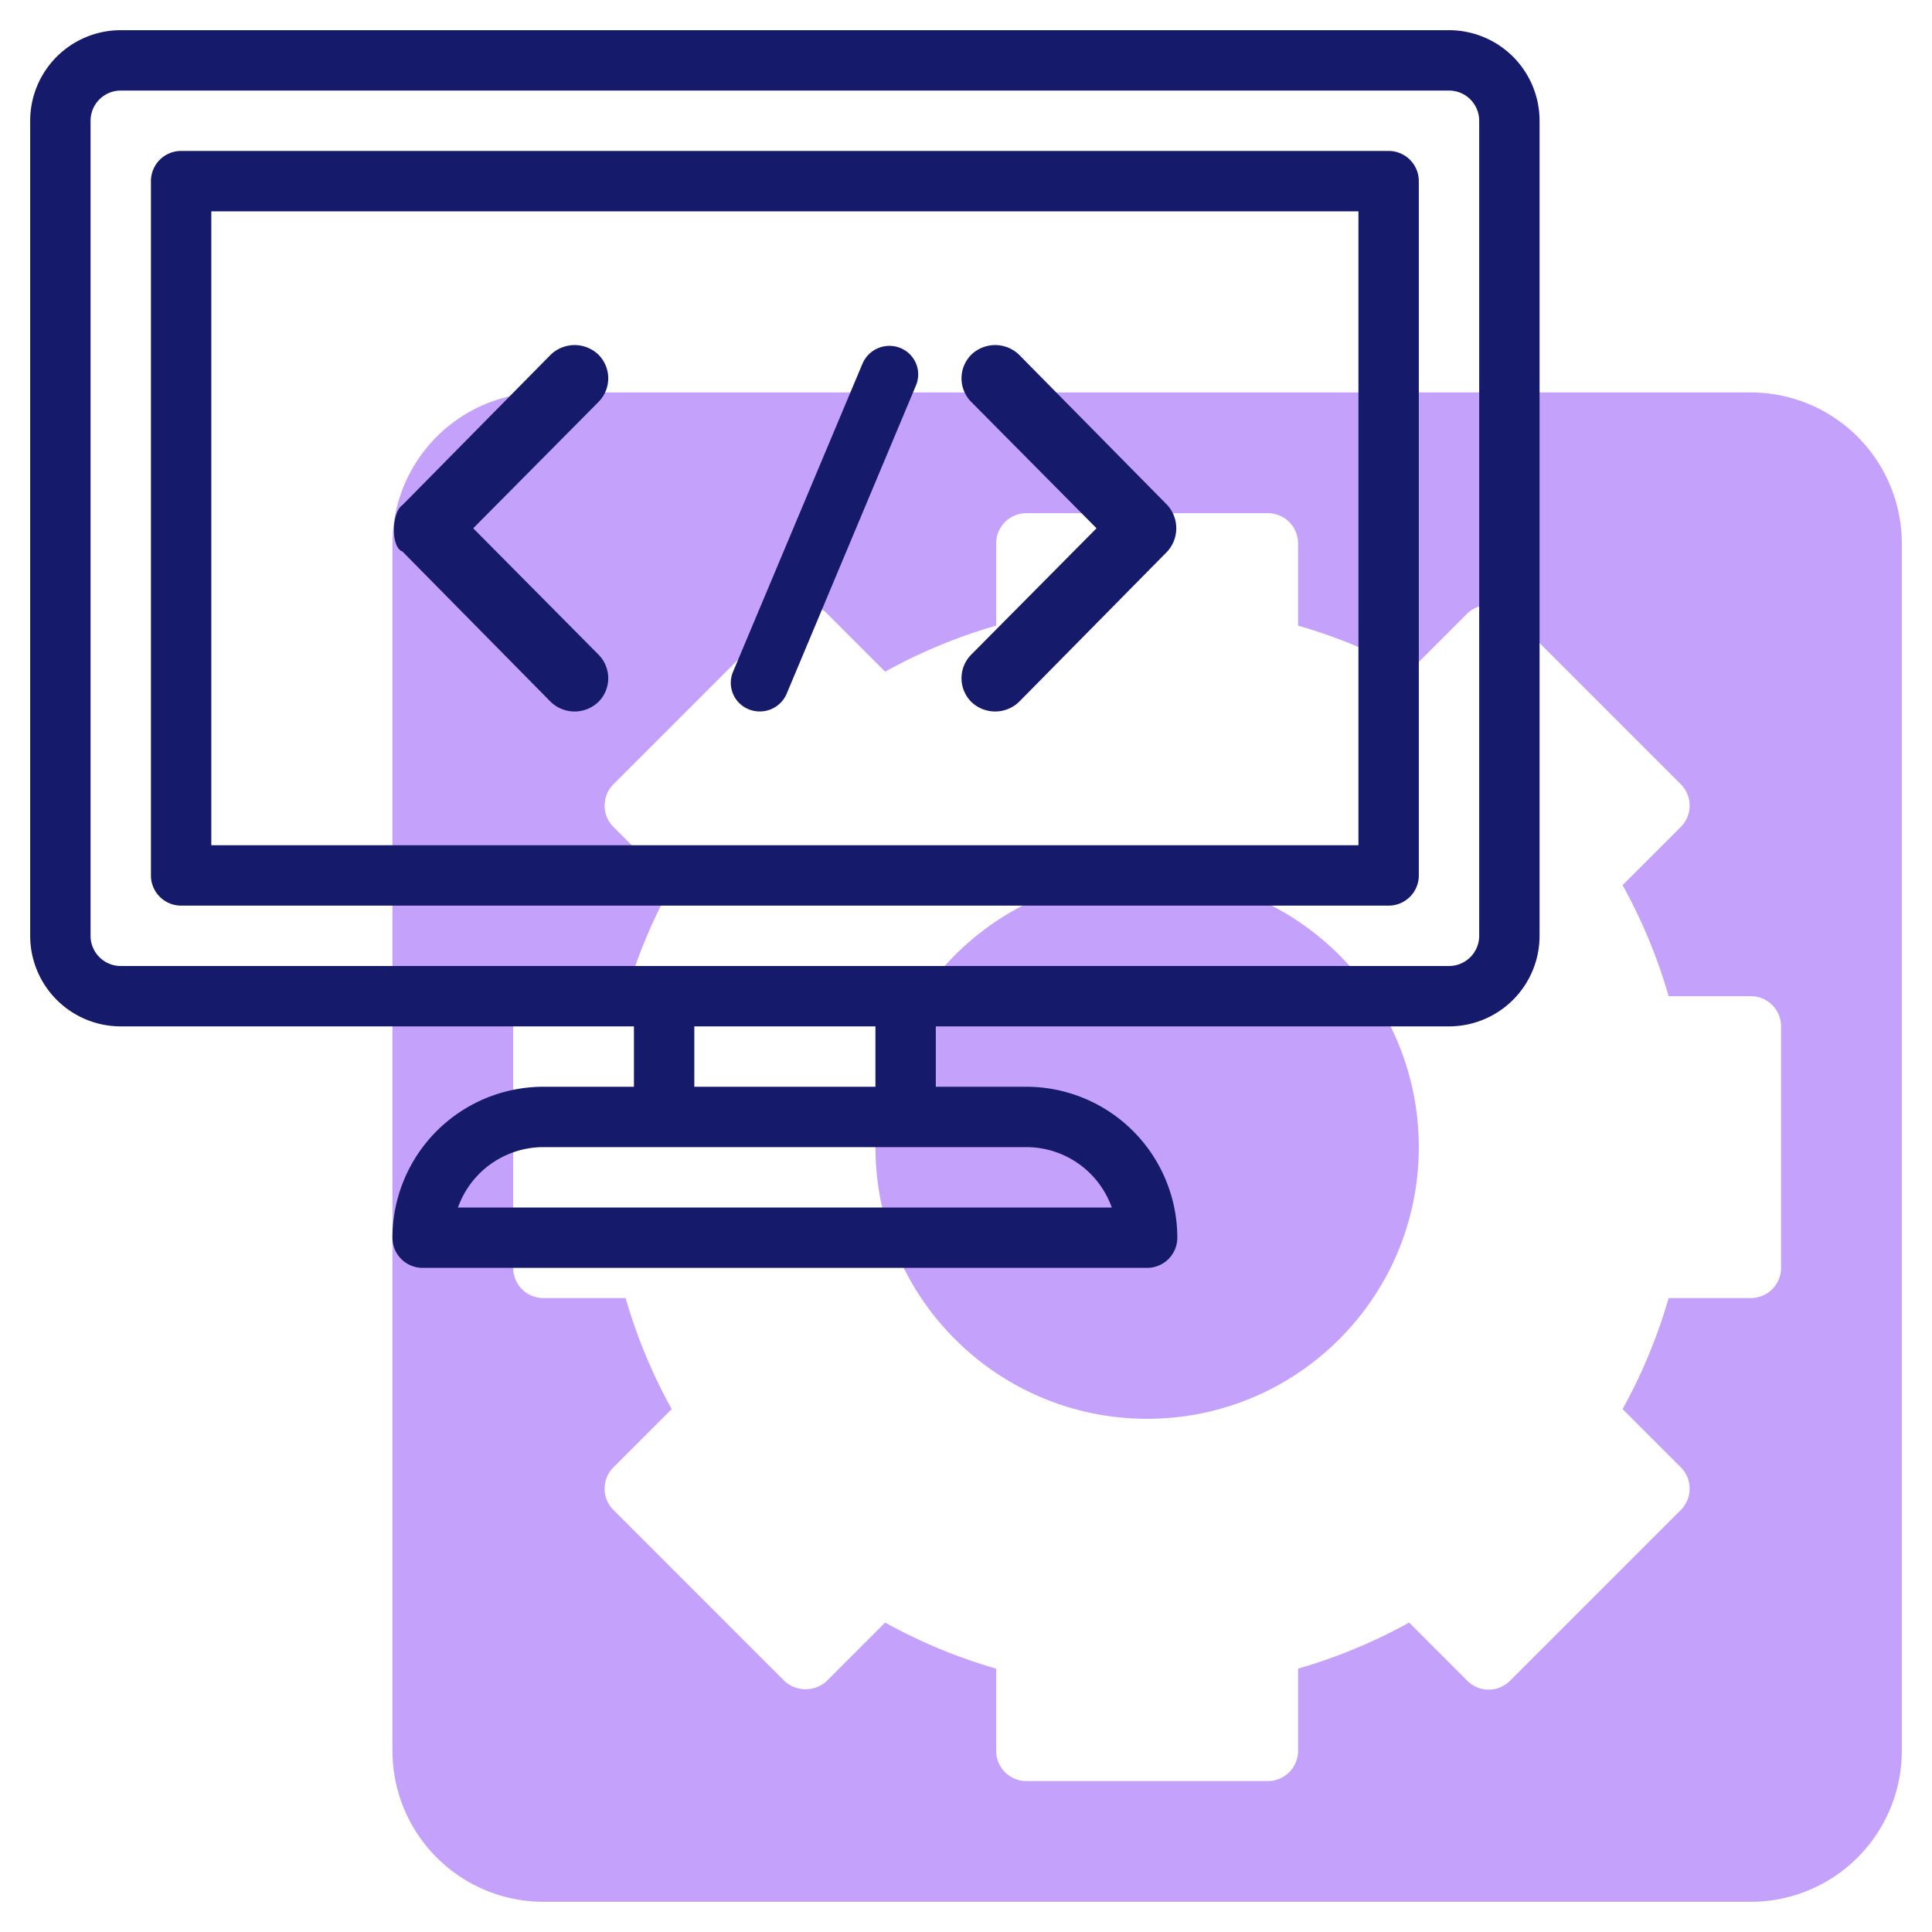 <svg id="line" height="512" viewBox="0 0 64 64" width="512" xmlns="http://www.w3.org/2000/svg"><path d="m58 13h-40a5.006 5.006 0 0 0 -5 5v40a5.006 5.006 0 0 0 5 5h40a5.006 5.006 0 0 0 5-5v-40a5.006 5.006 0 0 0 -5-5zm1 29a1 1 0 0 1 -1 1h-2.724a17.832 17.832 0 0 1 -1.526 3.679l1.928 1.927a1 1 0 0 1 0 1.415l-5.657 5.657a1 1 0 0 1 -1.415 0l-1.926-1.928a17.8 17.8 0 0 1 -3.68 1.526v2.724a1 1 0 0 1 -1 1h-8a1 1 0 0 1 -1-1v-2.724a17.8 17.8 0 0 1 -3.68-1.526l-1.926 1.928a1.031 1.031 0 0 1 -1.415 0l-5.657-5.657a1 1 0 0 1 0-1.415l1.928-1.927a17.832 17.832 0 0 1 -1.526-3.679h-2.724a1 1 0 0 1 -1-1v-8a1 1 0 0 1 1-1h2.724a17.832 17.832 0 0 1 1.526-3.679l-1.928-1.927a1 1 0 0 1 0-1.415l5.657-5.657a1 1 0 0 1 1.415 0l1.926 1.928a17.8 17.8 0 0 1 3.68-1.526v-2.724a1 1 0 0 1 1-1h8a1 1 0 0 1 1 1v2.724a17.8 17.8 0 0 1 3.68 1.526l1.926-1.928a1.031 1.031 0 0 1 1.415 0l5.657 5.657a1 1 0 0 1 0 1.415l-1.928 1.927a17.832 17.832 0 0 1 1.526 3.679h2.724a1 1 0 0 1 1 1z" fill="#c4a2fc"/><circle cx="38" cy="38" fill="#c4a2fc" r="9"/><g fill="#151a6a"><path d="m48 1h-44a3 3 0 0 0 -3 3v27a3 3 0 0 0 3 3h17v2h-3a5.006 5.006 0 0 0 -5 5 1 1 0 0 0 1 1h24a1 1 0 0 0 1-1 5.006 5.006 0 0 0 -5-5h-3v-2h17a3 3 0 0 0 3-3v-27a3 3 0 0 0 -3-3zm-14 37a3.006 3.006 0 0 1 2.829 2h-21.658a3.006 3.006 0 0 1 2.829-2zm-11-2v-2h6v2zm26-5a1 1 0 0 1 -1 1h-44a1 1 0 0 1 -1-1v-27a1 1 0 0 1 1-1h44a1 1 0 0 1 1 1z"/><path d="m46 5h-40a1 1 0 0 0 -1 1v23a1 1 0 0 0 1 1h40a1 1 0 0 0 1-1v-23a1 1 0 0 0 -1-1zm-1 23h-38v-21h38z"/><path d="m13.332 18.27 4.915 4.984a1.139 1.139 0 0 0 1.574 0 1.109 1.109 0 0 0 0-1.574l-4.145-4.18 4.145-4.18a1.109 1.109 0 0 0 0-1.574 1.141 1.141 0 0 0 -1.574 0l-4.915 4.984c-.369.248-.388 1.407 0 1.54z"/><path d="m24.812 23.5a.968.968 0 0 0 1.242-.507l4.284-10.214a.944.944 0 0 0 -.489-1.242.971.971 0 0 0 -1.277.507l-4.285 10.2a.944.944 0 0 0 .525 1.256z"/><path d="m32.179 23.254a1.141 1.141 0 0 0 1.574 0l4.915-4.984a1.145 1.145 0 0 0 0-1.54l-4.915-4.984a1.141 1.141 0 0 0 -1.574 0 1.109 1.109 0 0 0 0 1.574l4.145 4.18-4.145 4.18a1.109 1.109 0 0 0 0 1.574z"/></g></svg>